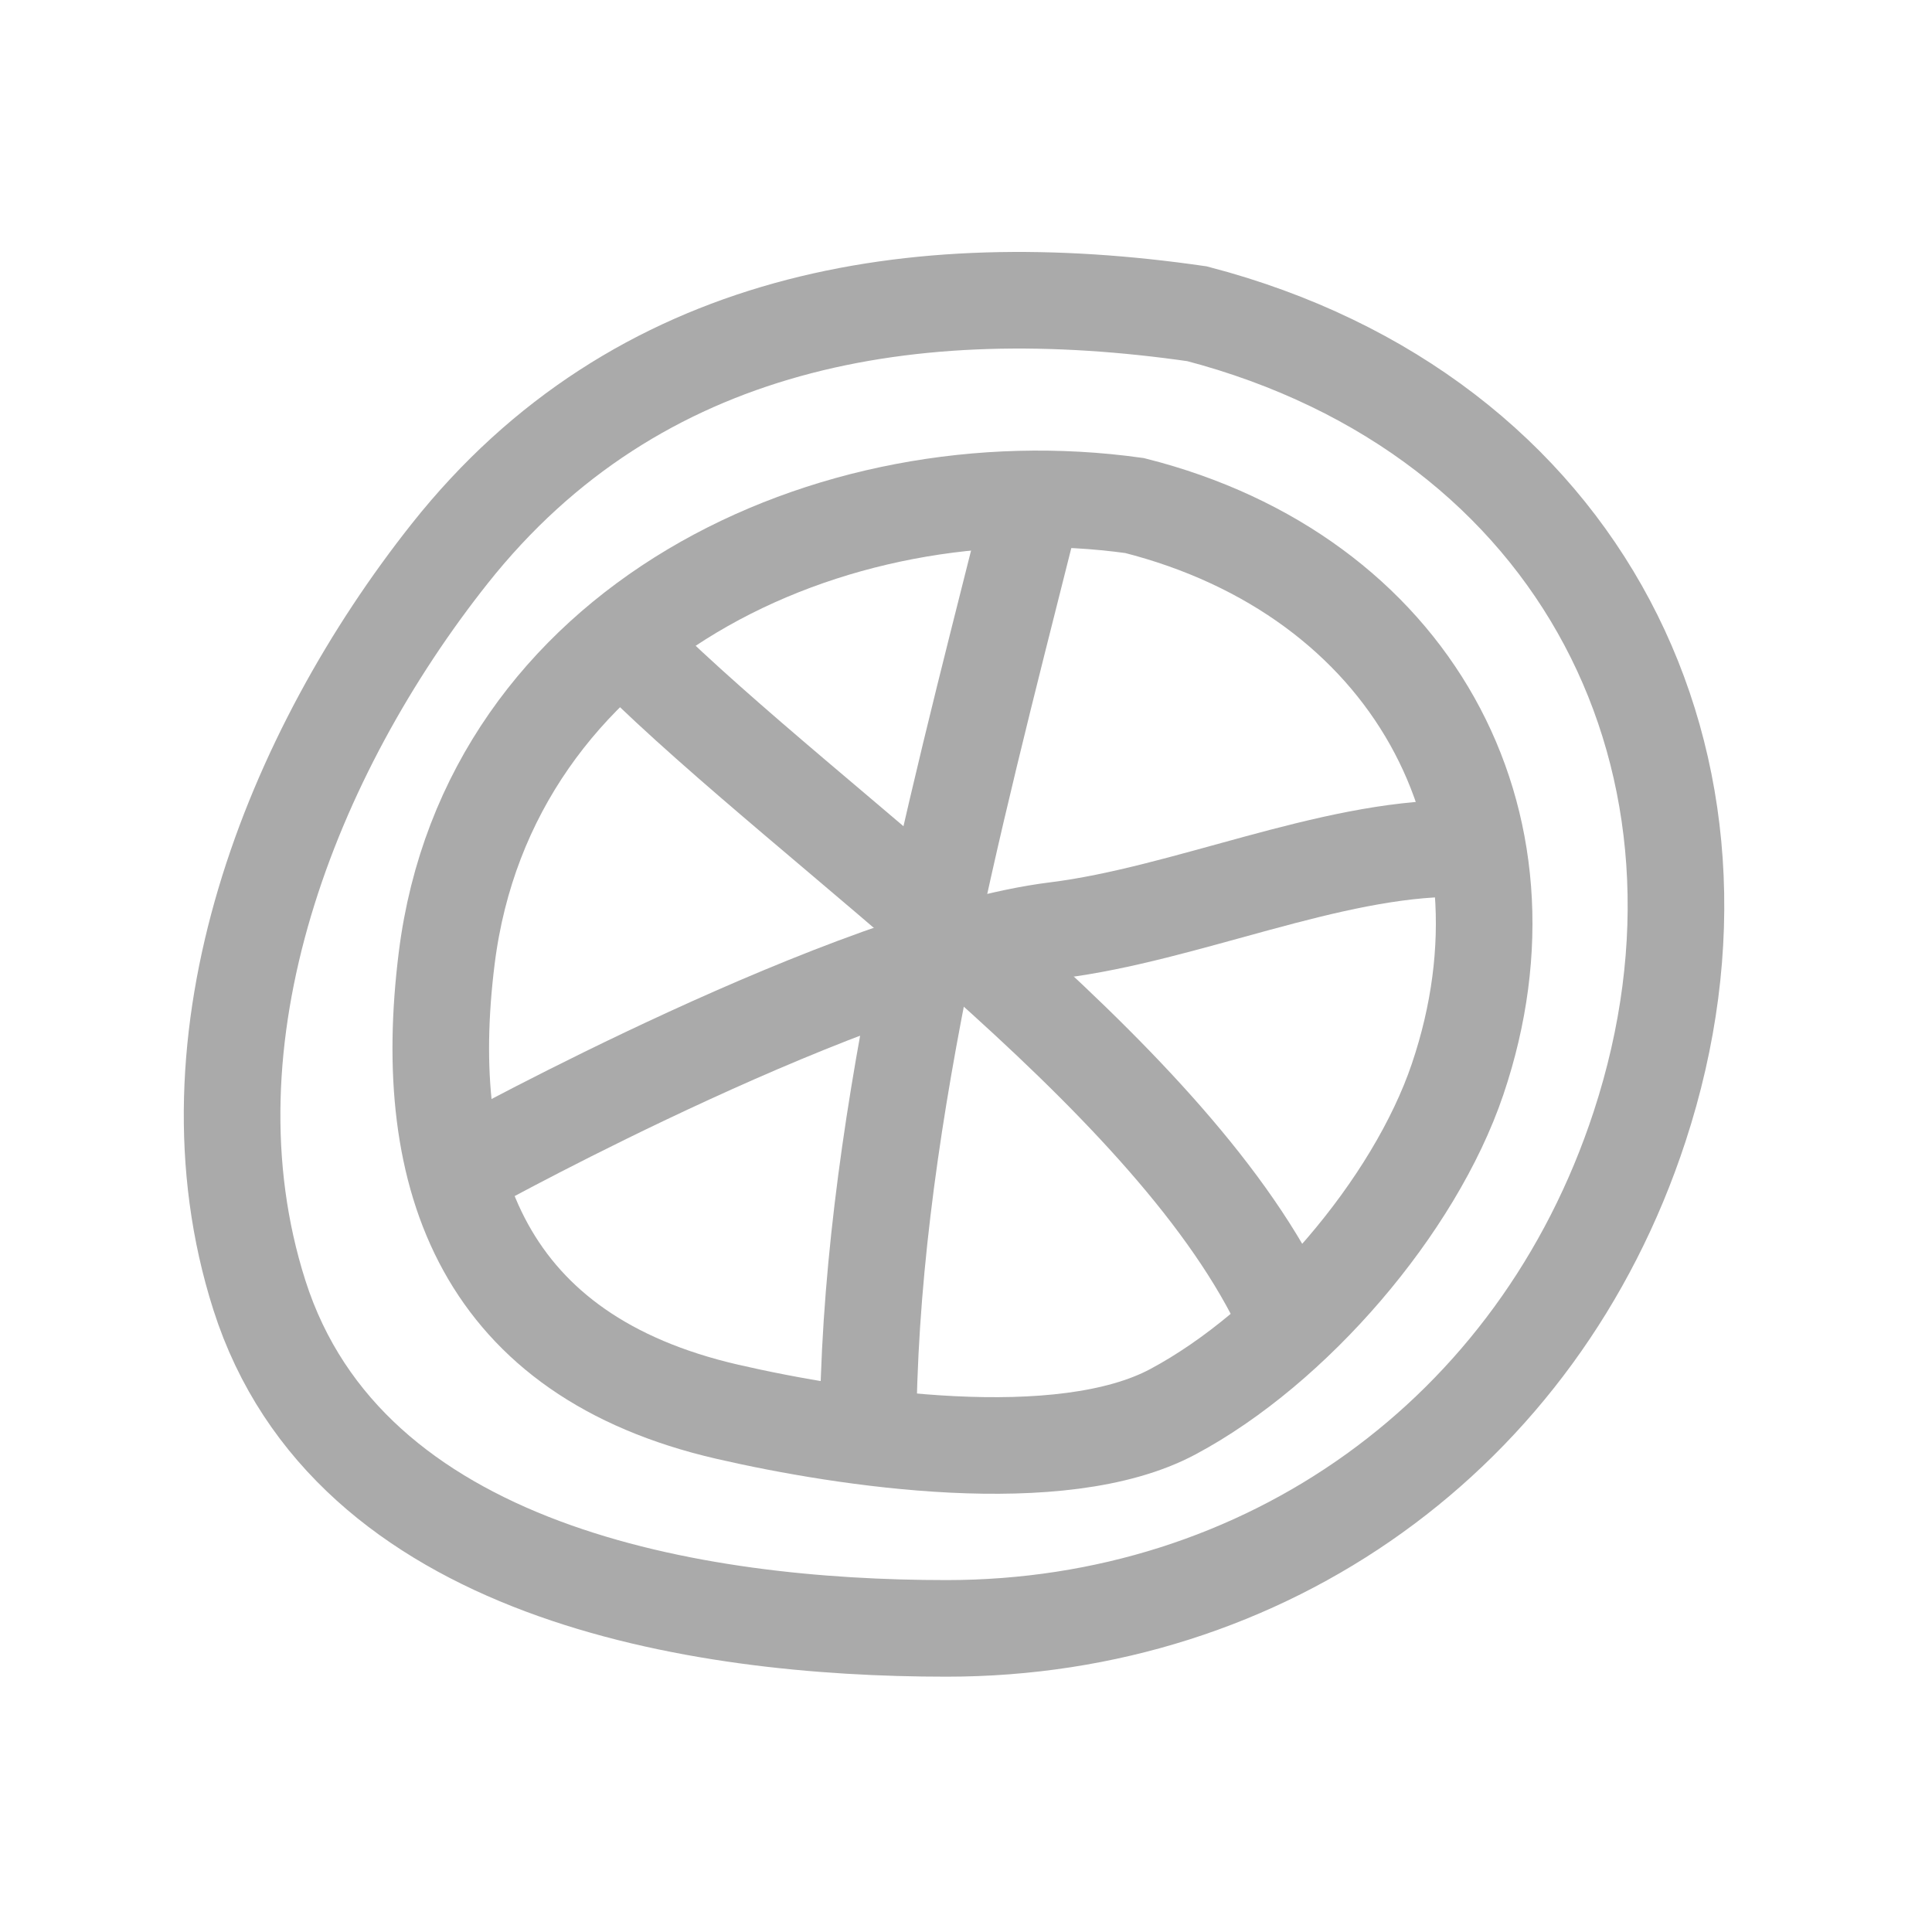 <svg width="40" height="40" viewBox="0 0 40 40" fill="none" xmlns="http://www.w3.org/2000/svg">
<path d="M9.313 11.459C13.191 6.569 18.91 5.648 24.783 6.496C32.763 8.583 36.392 15.859 33.946 23.325C31.849 29.725 26.178 33.714 19.598 33.714C14.412 33.714 7.206 32.579 5.369 26.811C3.669 21.476 6.053 15.57 9.313 11.459Z" stroke="#AAAAAA" stroke-width="2" stroke-linecap="round"/>
<path d="M30.177 22.347C29.283 24.984 26.774 27.898 24.284 29.228C21.966 30.466 17.518 29.796 15.055 29.228C10.047 28.073 8.671 24.447 9.249 19.835C10.112 12.942 17.184 9.587 23.49 10.467C29.184 11.908 31.999 16.967 30.177 22.347Z" stroke="#AAAAAA" stroke-width="2" stroke-linecap="round"/>
<path d="M9.865 24.054C9.865 24.054 17.61 19.789 21.866 19.26C24.526 18.93 27.519 17.567 30.135 17.567" stroke="#AAAAAA" stroke-width="2" stroke-linecap="round"/>
<path d="M13.108 13.513C16.867 17.234 24.098 22.116 26.5 27" stroke="#AAAAAA" stroke-width="2" stroke-linecap="round"/>
<path d="M21.216 11.081C19.733 16.978 17.973 23.596 17.973 29.73" stroke="#AAAAAA" stroke-width="2" stroke-linecap="round"/>
</svg>
